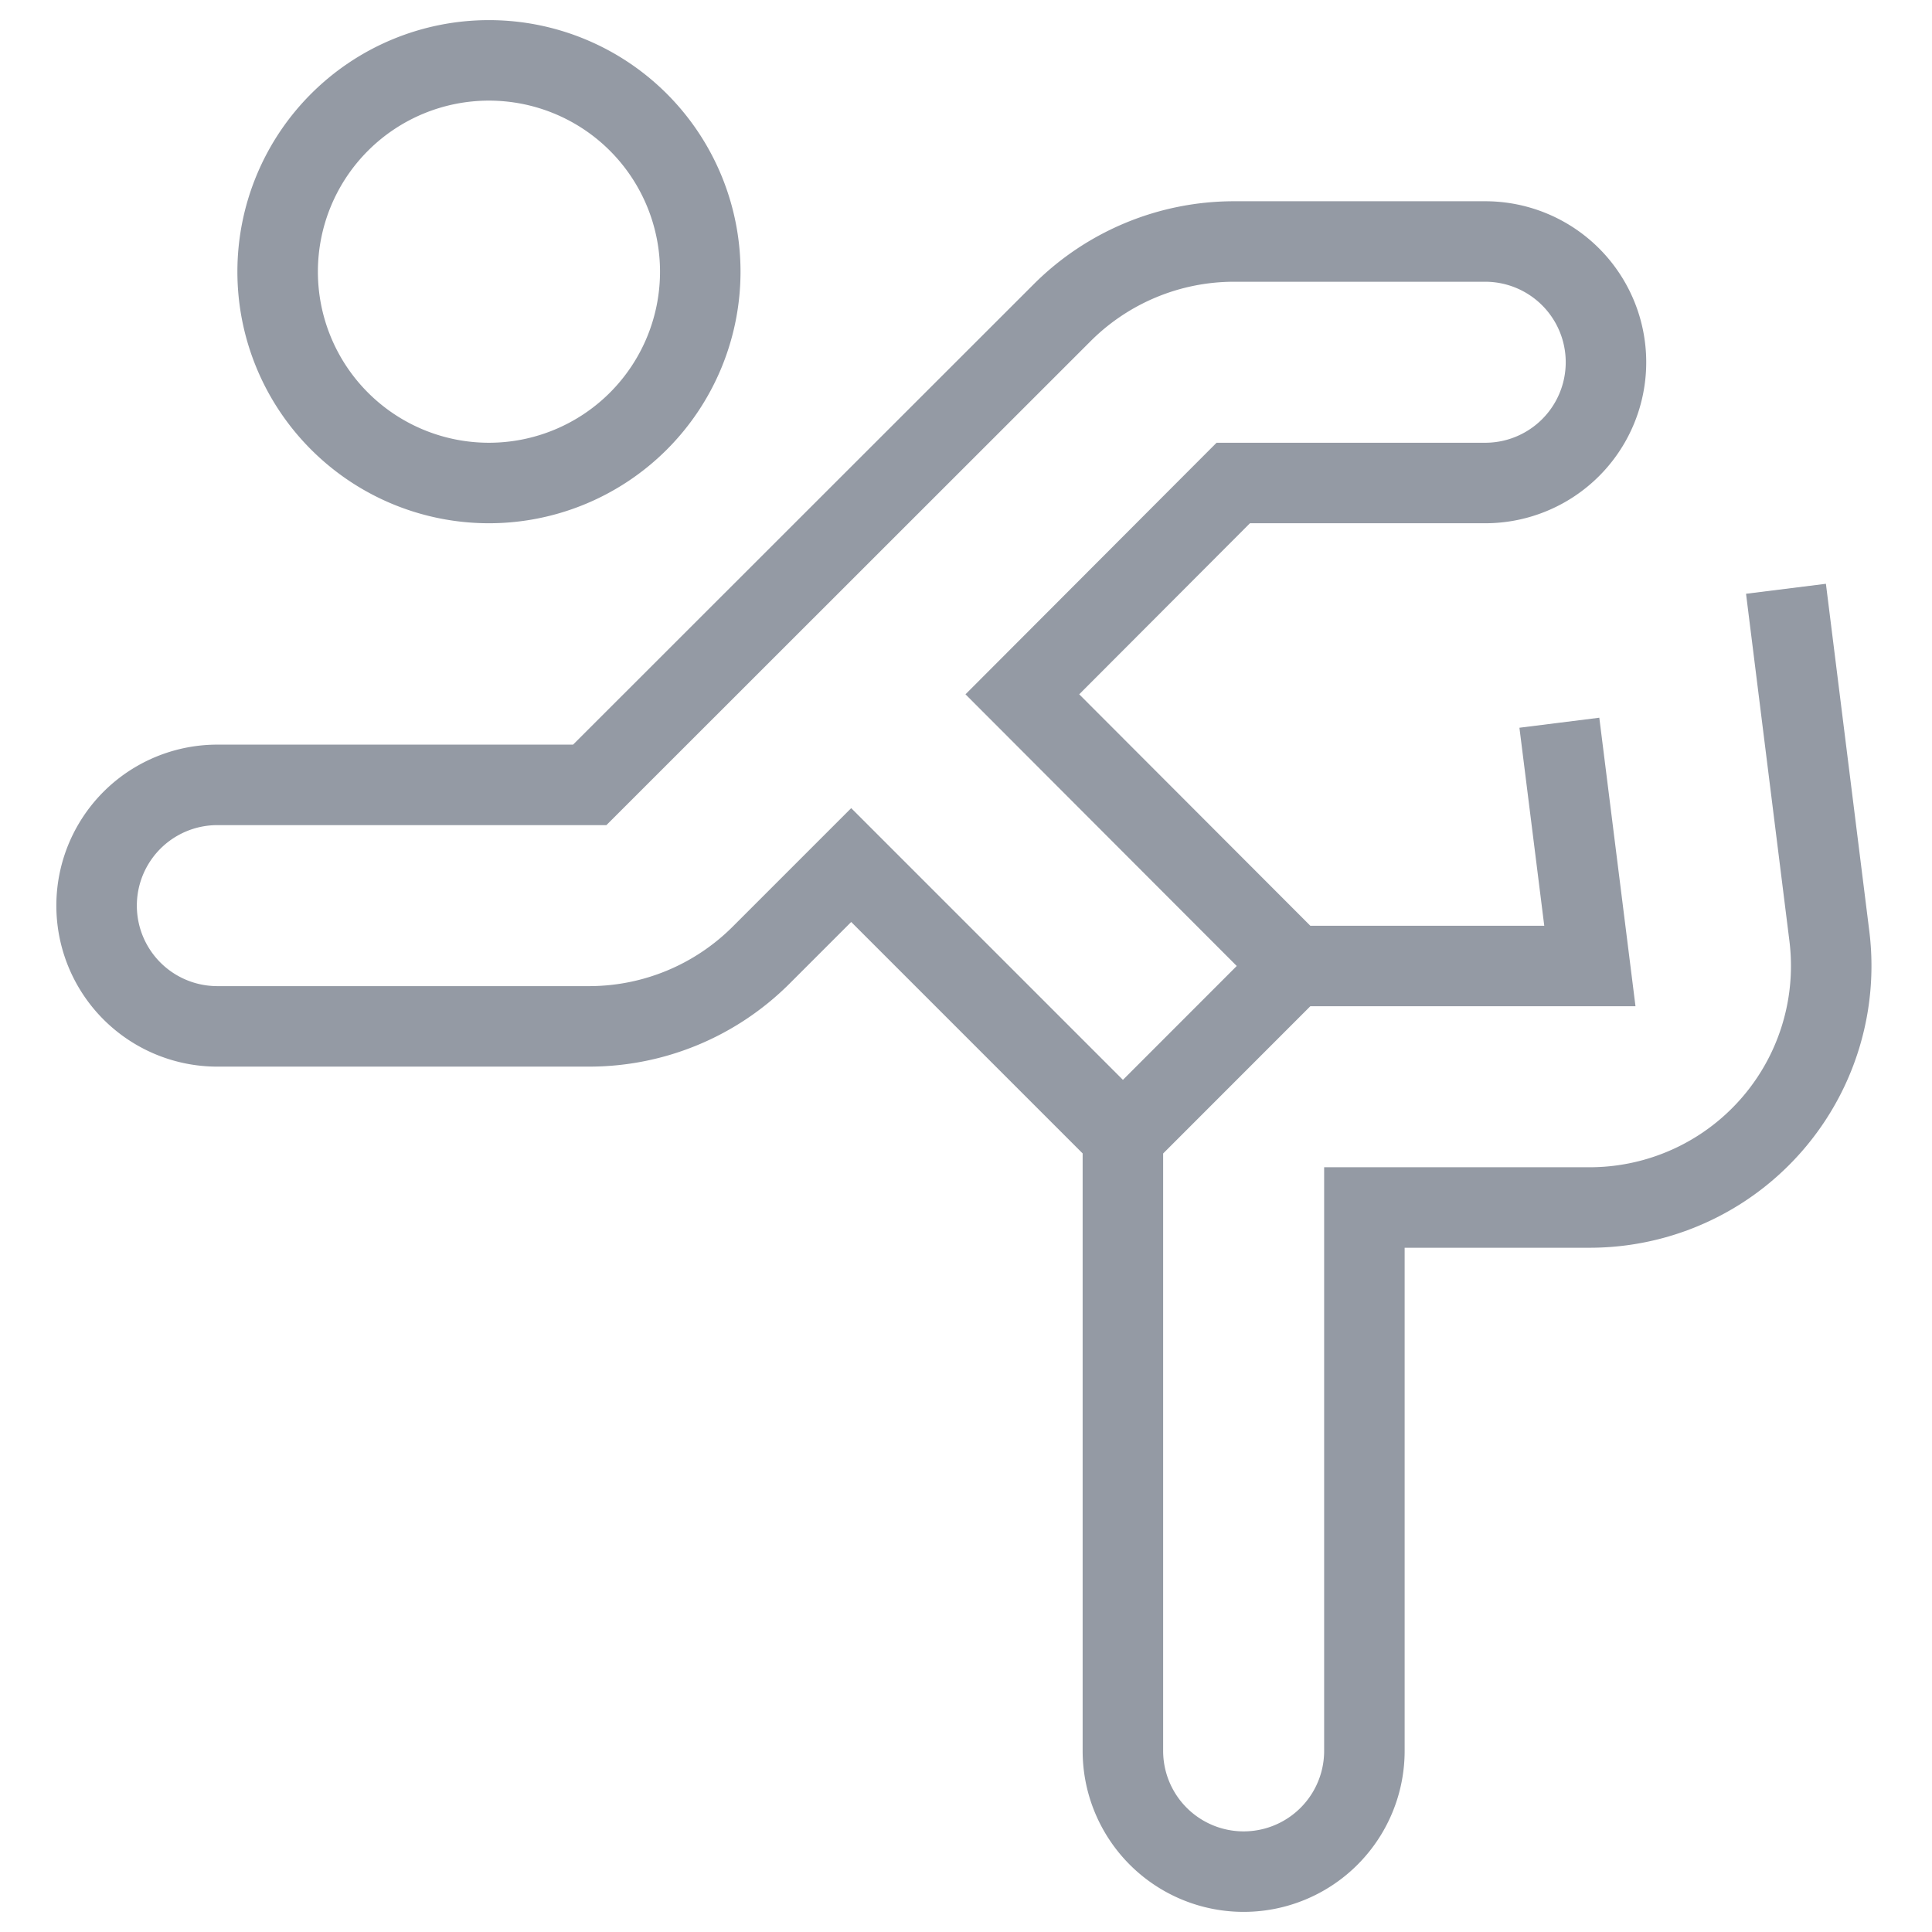 <svg xmlns="http://www.w3.org/2000/svg" width="2em" height="2em" viewBox="0 0 24 24" fill="none" aria-hidden="true" stroke="#949aa4" role="img"><path d="M6.074 6a2.625 2.625 0 100-5.25 2.625 2.625 0 000 5.25zM19.371 8.978L19.75 12h-3.68L12.7 8.625 15.32 6h3.13a1.5 1.5 0 000-3h-3.13a3.021 3.021 0 00-2.12.879L7.326 9.75H2.7a1.5 1.5 0 000 3h4.628a3.023 3.023 0 002.121-.879l1.125-1.125 3.375 3.375v7.629a1.5 1.5 0 003 0V15h2.8a3.001 3.001 0 002.976-3.372l-.539-4.314M13.95 14.121L16.07 12"></path></svg>